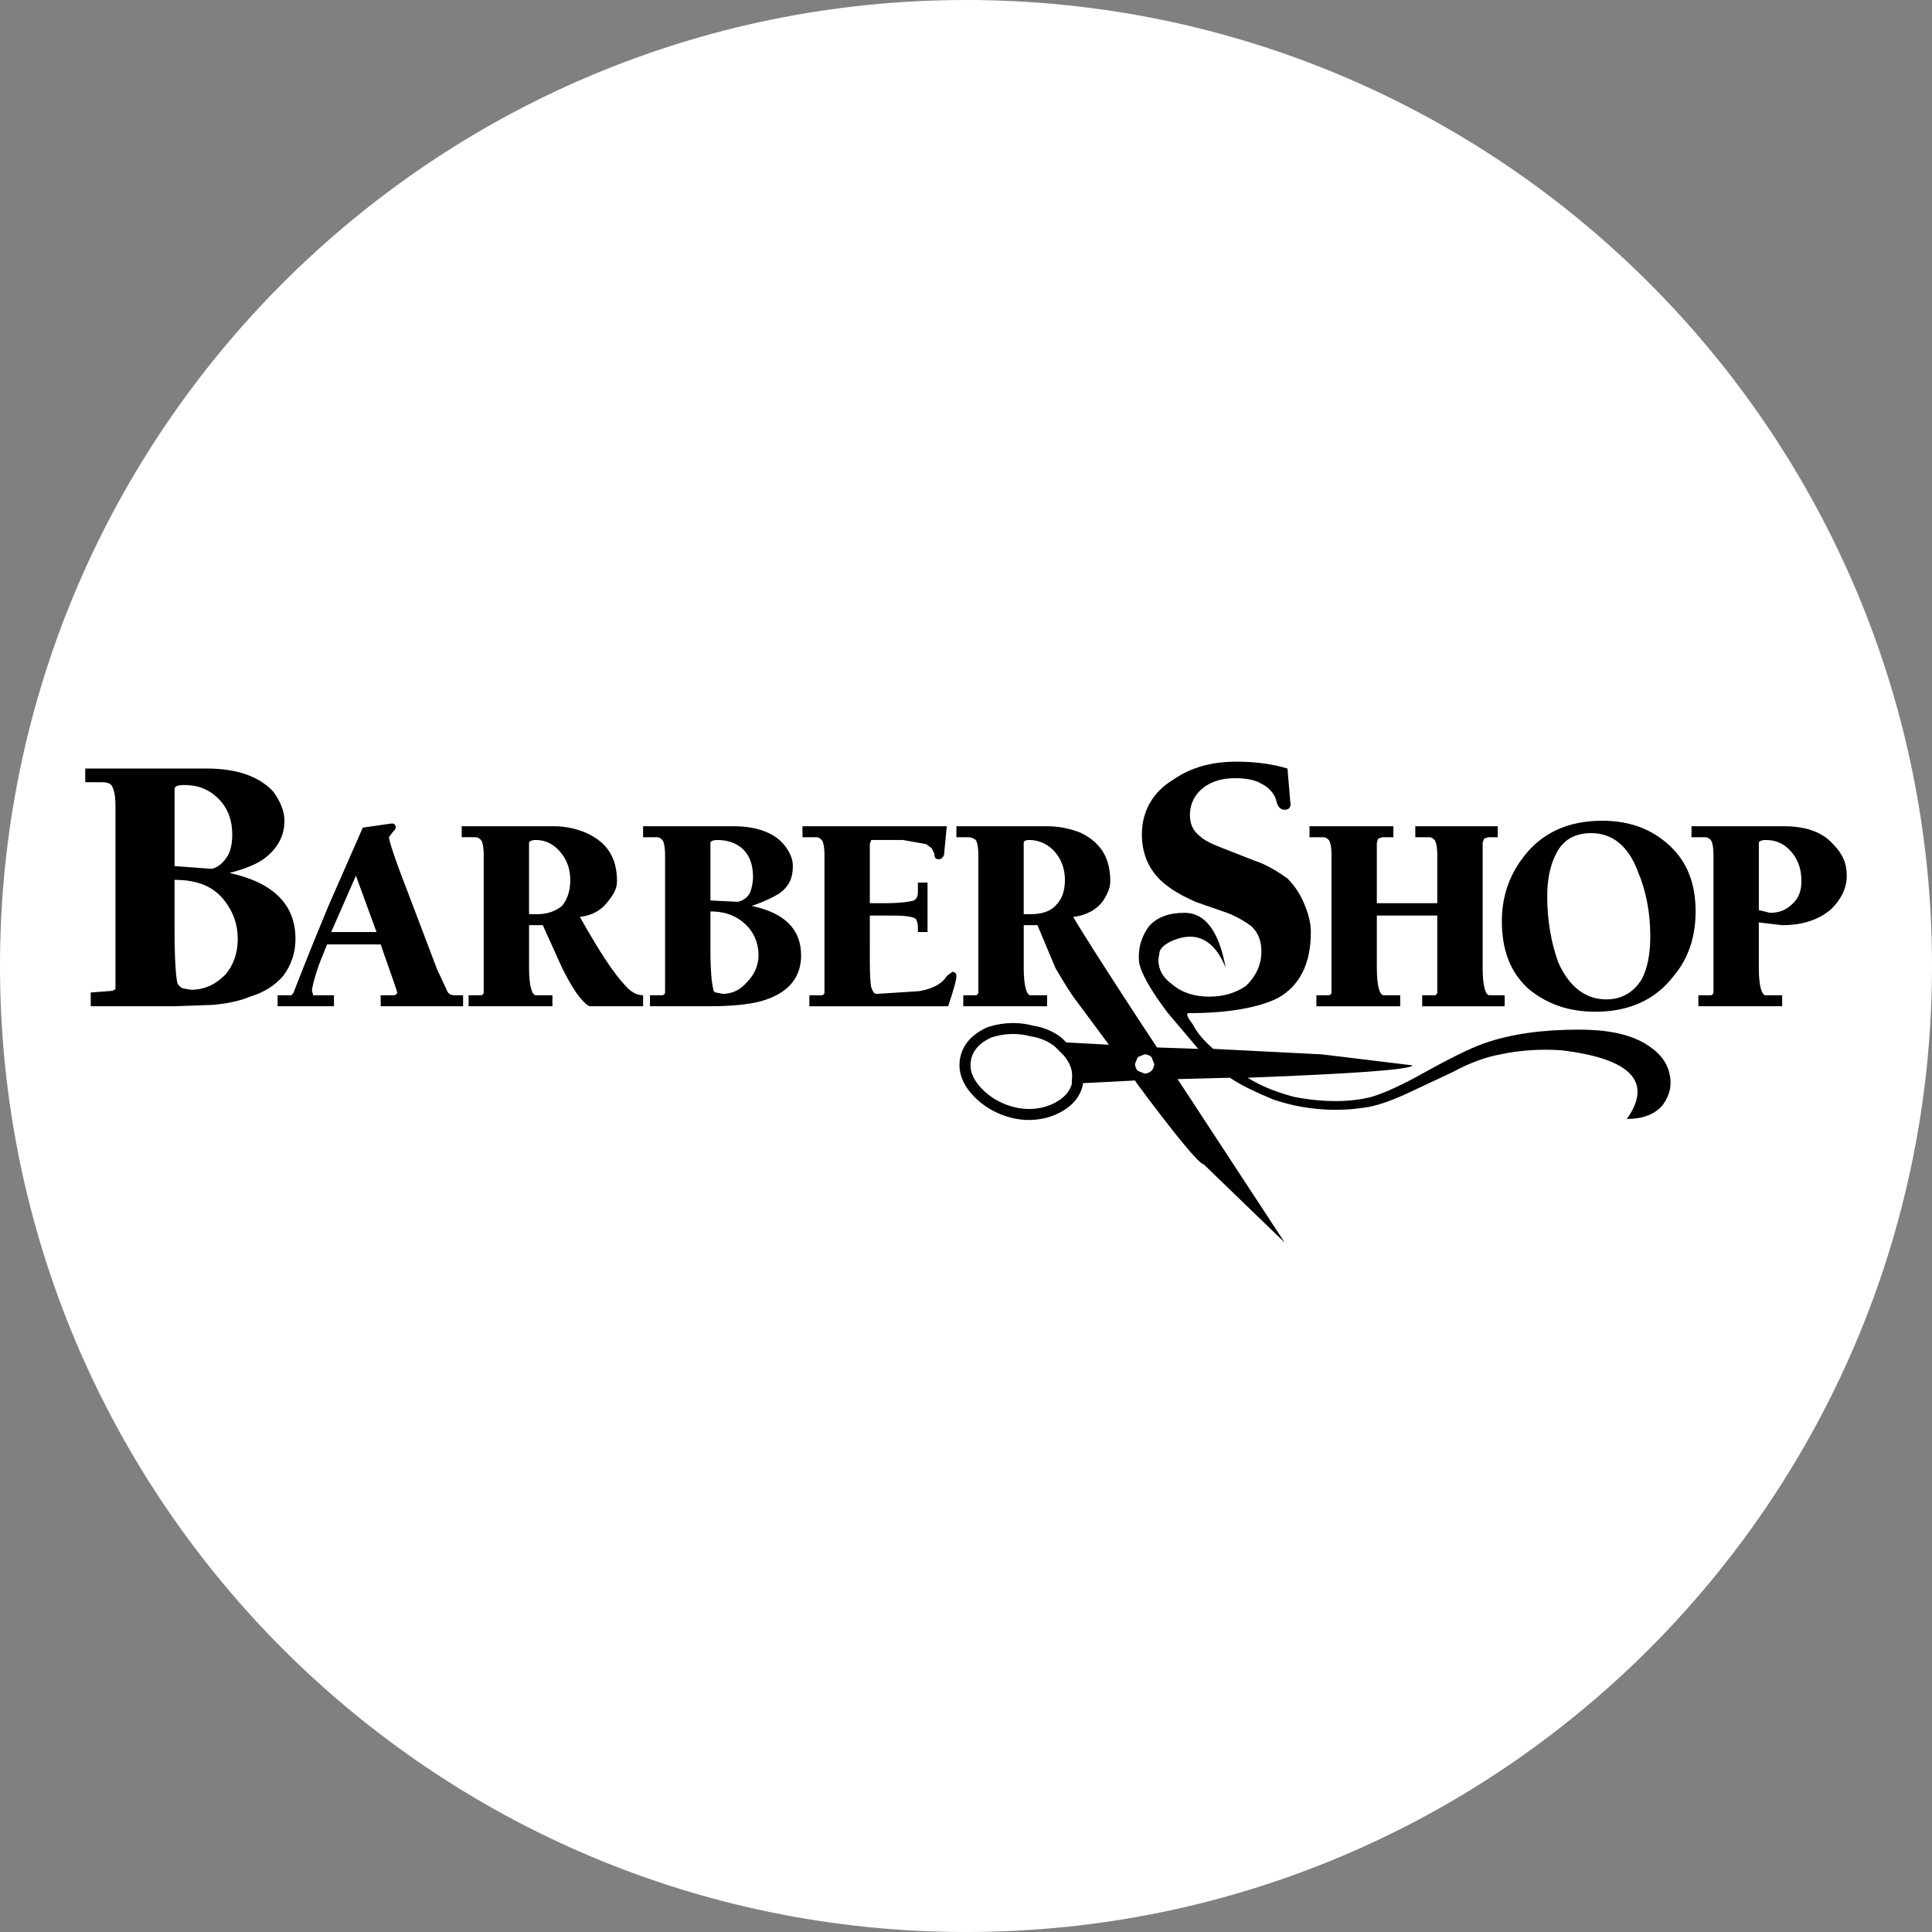 <svg width="2500" height="2500" viewBox="0 0 2500 2500" fill="none" xmlns="http://www.w3.org/2000/svg">
<rect x="0" y="0" width="2500" height="2500" fill="#808080" stroke="none"/>
<path fill-rule="evenodd" clip-rule="evenodd" d="M0 1250C0 559.644 559.644 0 1250 0V0C1940.36 0 2500 559.644 2500 1250V1250C2500 1940.36 1940.36 2500 1250 2500V2500C559.644 2500 0 1940.36 0 1250V1250Z" fill="white"/>
<path fill-rule="evenodd" clip-rule="evenodd" d="M1379.74 1348.88L1434.91 1351.86L1394.03 1296.74C1386.91 1287.85 1378.02 1273.63 1365.59 1252.28L1342.46 1197.16H1324.71V1252.28C1324.71 1275.39 1328.25 1287.85 1333.58 1287.85H1354.93V1302.07H1246.46V1287.85H1262.46C1264.24 1287.85 1266 1286.06 1266 1284.29V1106.49C1266 1095.83 1264.23 1088.71 1262.46 1086.93C1260.03 1084.71 1256.87 1083.45 1253.57 1083.38H1237.57V1069.15H1354.93C1370.9 1069.15 1386.92 1072.7 1399.36 1078.05C1424.26 1090.5 1436.7 1110.06 1436.7 1140.28C1436.7 1149.16 1433.16 1156.28 1427.8 1165.16C1418.93 1177.6 1404.7 1184.72 1388.69 1186.5C1395.81 1198.95 1431.37 1255.85 1497.15 1355.41L1550.47 1357.2L1511.35 1310.97C1488.25 1280.74 1475.82 1257.63 1474.01 1245.19C1472.24 1225.63 1477.58 1211.4 1486.48 1198.96C1497.14 1186.51 1513.13 1181.18 1532.7 1181.18C1559.38 1181.18 1577.14 1204.29 1586.02 1252.3C1571.81 1216.73 1548.68 1204.29 1518.46 1216.73C1509.56 1220.29 1502.46 1225.63 1500.68 1230.96L1498.9 1241.63C1498.9 1254.09 1504.25 1264.75 1516.68 1273.64C1529.12 1284.31 1545.13 1289.64 1564.69 1289.64C1584.24 1289.64 1600.25 1284.31 1612.69 1275.41C1625.12 1262.97 1632.24 1248.74 1632.24 1230.96C1632.24 1218.52 1628.7 1207.85 1619.81 1198.96C1610.04 1191.53 1599.26 1185.54 1587.78 1181.18L1546.9 1166.95C1530.93 1159.85 1518.46 1152.73 1509.56 1145.62C1488.23 1129.61 1477.57 1106.5 1477.57 1079.84C1477.57 1049.6 1491.78 1024.72 1518.45 1008.72C1541.57 992.719 1568.23 985.611 1600.25 985.611C1626.93 985.611 1648.25 989.165 1666.03 994.496L1669.57 1037.18C1671.35 1044.29 1667.8 1047.85 1662.45 1047.85C1657.13 1047.85 1653.58 1044.3 1651.79 1037.18C1650.01 1028.28 1642.89 1019.4 1632.23 1014.07C1623.33 1008.74 1610.9 1006.96 1598.46 1006.96C1582.45 1006.96 1570.02 1010.51 1559.34 1017.62C1546.88 1026.52 1539.76 1038.97 1539.76 1054.96C1539.76 1065.63 1543.32 1074.52 1552.22 1081.64C1557.54 1086.97 1568.2 1092.3 1582.44 1097.63L1623.32 1113.64C1639.33 1118.97 1653.57 1127.86 1666.01 1136.75C1675.1 1145.95 1682.35 1156.81 1687.34 1168.74C1692.68 1181.2 1696.24 1193.63 1696.24 1206.08C1696.24 1246.98 1682.02 1275.43 1653.58 1291.44C1628.68 1303.88 1589.56 1311 1537.99 1311C1534.45 1311 1536.22 1316.33 1543.34 1325.22C1548.65 1335.89 1557.55 1346.57 1570.02 1357.23L1710.48 1364.34L1827.82 1378.57C1826.04 1383.91 1754.91 1389.24 1614.45 1394.57C1634.03 1407.01 1655.36 1414.13 1674.92 1419.46C1712.26 1426.57 1746.02 1426.57 1774.47 1419.46C1792.25 1414.13 1815.38 1403.46 1843.83 1387.45C1875.83 1369.67 1900.73 1357.23 1920.29 1350.11C1955.85 1337.68 1996.75 1332.33 2042.97 1332.33C2078.53 1332.33 2106.99 1337.68 2128.31 1350.11C2146.09 1360.77 2156.76 1373.23 2160.33 1389.24C2163.88 1405.24 2160.33 1417.67 2151.44 1430.12C2140.75 1442.58 2124.76 1447.91 2105.21 1447.91C2138.99 1399.9 2110.53 1369.67 2019.87 1359.01C1993.19 1357.23 1966.53 1359.01 1941.63 1364.34C1922.07 1367.9 1902.51 1375.02 1879.41 1387.45L1822.51 1414.13C1799.39 1424.79 1779.83 1431.91 1762.05 1433.69C1724.71 1439.02 1685.59 1435.47 1648.26 1423.03C1626.93 1414.13 1607.38 1405.25 1591.36 1394.59L1523.8 1396.36L1662.46 1607.94L1557.57 1506.61C1552.25 1506.61 1523.79 1472.82 1472.22 1403.47L1468.68 1398.14L1401.12 1401.62V1403.48C1401.12 1403.6 1400.92 1405.11 1400.89 1405.21L1400.86 1405.31C1399.67 1409.9 1397.83 1414.29 1395.39 1418.36L1395.42 1418.37C1389.31 1428.41 1379.46 1436.28 1366.61 1441.99L1366.4 1442.1C1361.4 1444.28 1356.19 1445.97 1350.85 1447.14C1336.28 1450.31 1321.15 1449.89 1306.78 1445.91L1306.7 1445.88C1301 1444.31 1295.43 1442.28 1290.06 1439.8C1277.43 1434.05 1266.16 1425.67 1257.03 1415.21H1257.04C1250.13 1407.28 1245.64 1399.27 1243.37 1391.18C1241.07 1383.02 1240.97 1374.4 1243.09 1366.2L1243.11 1366.09C1244.27 1361.49 1246.12 1357.1 1248.6 1353.06L1248.59 1353.04C1254.7 1343.01 1264.53 1335.12 1277.37 1329.43L1278 1329.17L1278.24 1329.09C1280.54 1328.34 1283 1327.62 1285.65 1326.96V1326.95C1288.18 1326.31 1290.79 1325.77 1293.46 1325.32C1307.91 1322.8 1322.74 1323.44 1336.91 1327.21C1340.64 1327.79 1344.32 1328.61 1347.93 1329.67C1357.51 1332.57 1366.56 1337.18 1373.6 1342.81L1374.16 1343.34L1379.74 1348.88V1348.88ZM1386.91 1402.62V1398.09L1386.99 1397.09C1387.76 1391.9 1387.32 1386.6 1385.72 1381.6C1384.02 1376.34 1380.98 1370.99 1376.36 1365.59L1364.56 1353.78C1358.37 1349.01 1351.34 1345.44 1343.84 1343.25C1342.31 1342.79 1340.76 1342.37 1339.21 1342.01H1339.18C1337.64 1341.66 1336.09 1341.38 1334.52 1341.16L1334.34 1341.14L1333.49 1340.96C1318.96 1337.07 1303.69 1336.98 1289.12 1340.68H1289.09C1287.04 1341.2 1284.91 1341.83 1282.76 1342.54C1272.8 1347.03 1265.28 1352.99 1260.78 1360.39H1260.75C1259.9 1361.81 1259.13 1363.3 1258.5 1364.78C1257.87 1366.32 1257.35 1367.9 1256.94 1369.5L1256.91 1369.61C1255.42 1375.53 1255.42 1381.44 1257.07 1387.3C1258.79 1393.42 1262.32 1399.61 1267.79 1405.9L1267.87 1405.95C1275.66 1414.85 1285.27 1421.98 1296.04 1426.87C1300.7 1429.01 1305.53 1430.77 1310.48 1432.12L1310.56 1432.15C1322.72 1435.54 1335.52 1435.93 1347.87 1433.28C1352.28 1432.27 1356.59 1430.85 1360.74 1429.05L1360.97 1428.94C1371.1 1424.44 1378.75 1418.43 1383.29 1410.93H1383.32C1384.93 1408.36 1386.14 1405.55 1386.91 1402.62V1402.62ZM1365.57 1172.29C1358.45 1179.39 1347.79 1182.96 1333.55 1182.96H1324.68V1090.5C1324.68 1088.72 1326.46 1086.94 1331.77 1086.94C1344.24 1086.94 1356.68 1092.27 1365.56 1102.95C1374.44 1113.62 1378 1126.06 1378 1138.51C1378.01 1152.73 1374.47 1163.4 1365.57 1172.29V1172.29ZM1938.1 1069.16V1083.39H1925.66L1920.32 1085.18L1918.54 1090.51V1252.31C1918.54 1275.42 1922.08 1287.87 1927.44 1287.87H1947V1302.1H1840.32V1287.87H1856.3C1858.07 1287.87 1859.84 1286.08 1859.84 1284.32V1184.75H1781.62V1252.31C1781.62 1275.42 1785.18 1287.87 1790.51 1287.87H1811.85V1302.1H1703.41V1287.87H1719.41C1721.19 1287.87 1722.96 1286.08 1722.96 1284.32V1106.49C1722.96 1095.83 1721.18 1088.71 1719.41 1086.93C1717.61 1085.15 1715.85 1083.38 1712.29 1083.38H1694.51V1069.15H1802.98V1083.38H1788.74L1783.39 1085.17L1781.62 1090.5V1168.72H1859.84V1106.49C1859.84 1095.83 1858.06 1088.71 1856.3 1086.93C1854.52 1085.15 1852.76 1083.38 1849.18 1083.38H1831.4V1069.15H1938.1V1069.16V1069.16ZM1977.2 1278.96C2000.3 1298.52 2028.78 1309.19 2064.32 1309.19C2108.78 1309.19 2142.57 1293.19 2165.67 1262.97C2185.22 1239.86 2194.11 1211.4 2194.11 1179.39C2194.11 1143.83 2183.45 1115.39 2160.33 1094.05C2137.21 1072.72 2108.75 1062.04 2073.19 1062.04C2028.76 1062.04 1994.97 1078.05 1971.85 1108.28C1952.29 1133.17 1943.4 1161.61 1943.4 1191.84C1943.42 1229.18 1954.1 1257.63 1977.2 1278.96ZM2188.8 1069.16V1083.39H2206.56C2210.13 1083.39 2211.9 1085.18 2213.68 1086.94C2215.46 1088.72 2217.25 1095.84 2217.25 1106.5V1284.31C2217.25 1286.08 2215.44 1287.86 2213.68 1287.86H2197.7V1302.09H2306.14V1287.86H2284.81C2279.46 1287.86 2275.91 1275.41 2275.91 1252.3V1193.62L2306.13 1197.17C2332.81 1197.17 2354.13 1190.07 2370.15 1175.84C2382.58 1163.4 2389.71 1149.16 2389.71 1133.17C2389.71 1117.16 2384.36 1104.73 2371.92 1092.27C2357.71 1076.28 2336.36 1069.16 2307.9 1069.16H2188.8V1069.16ZM2059 1078.05C2085.68 1078.05 2107 1094.05 2119.44 1127.84C2130.1 1152.73 2135.45 1181.17 2135.45 1211.4C2135.45 1234.51 2131.91 1252.3 2124.78 1266.52C2114.12 1284.31 2098.11 1293.2 2078.56 1293.2C2051.88 1293.2 2030.56 1277.21 2016.32 1245.2C2007.42 1220.31 2002.1 1191.86 2002.1 1159.86C2002.1 1138.51 2005.64 1120.73 2012.76 1106.52C2021.66 1086.94 2037.64 1078.05 2059 1078.05V1078.05ZM2318.58 1102.95C2327.48 1113.62 2331.04 1126.06 2331.04 1140.29C2331.04 1152.73 2327.48 1161.62 2320.38 1168.73C2311.48 1177.63 2302.6 1181.18 2290.14 1181.18L2275.92 1177.63V1090.5C2275.92 1088.72 2279.46 1086.94 2284.82 1086.94C2299.02 1086.94 2309.68 1092.27 2318.58 1102.95V1102.95ZM1468.7 1376.75L1472.24 1367.86L1481.13 1364.3C1484.7 1364.3 1488.25 1366.09 1490.03 1367.86L1493.6 1376.75C1493.6 1380.29 1491.8 1383.87 1490.03 1385.65C1488.27 1387.43 1484.71 1389.2 1481.13 1389.2L1472.24 1385.65C1470.02 1383.21 1468.77 1380.05 1468.7 1376.75ZM133.42 1012.26C138.751 1012.26 142.304 1014.04 144.081 1015.82C147.635 1021.15 149.412 1030.05 149.412 1042.48V1278.96C149.412 1280.74 145.858 1282.52 140.514 1282.52L117.402 1284.29V1302.07H225.869L275.646 1300.3C295.205 1298.51 311.21 1294.95 323.648 1289.62C341.429 1284.29 355.657 1275.39 366.318 1262.96C376.841 1249.18 382.473 1232.28 382.323 1214.94C382.323 1170.5 353.88 1142.04 296.969 1129.59C318.317 1124.26 334.309 1117.15 343.193 1110.03C359.198 1097.58 368.082 1081.59 368.082 1062.02C368.082 1049.58 362.751 1037.13 353.854 1024.68C336.073 1005.13 307.63 994.444 266.736 994.444H110.295V1012.23H133.42V1012.26V1012.26ZM469.454 1070.94L425.006 1172.27C398.327 1236.29 384.113 1273.62 380.546 1282.52C380.546 1284.29 378.769 1286.06 376.992 1287.85H359.224V1302.07H432.127V1287.85H405.448L403.671 1282.52C403.671 1277.18 407.225 1264.73 412.568 1248.74L423.229 1222.06H492.579C506.807 1262.96 513.927 1282.52 513.927 1284.29C513.927 1286.07 512.15 1287.85 508.583 1287.85H492.579V1302.07H599.268V1287.85H588.594C583.263 1287.85 579.697 1286.06 577.92 1280.73L565.482 1254.06L526.352 1150.94C510.36 1110.04 503.24 1086.92 503.24 1083.36L508.57 1076.26C510.347 1074.48 512.124 1072.7 512.124 1070.93C512.124 1067.37 510.347 1065.58 506.781 1065.58L469.454 1070.94V1070.94ZM238.319 1015.82C256.101 1015.82 270.329 1021.15 282.767 1033.6C295.205 1046.04 300.548 1062.04 300.548 1079.82C300.548 1090.5 298.772 1099.38 295.218 1106.49C289.887 1115.39 282.78 1122.49 273.883 1124.27L225.881 1120.72V1021.15C225.869 1017.59 229.422 1015.82 238.319 1015.82V1015.82ZM225.869 1204.29V1138.51C256.101 1138.51 277.436 1147.41 291.651 1166.95C302.325 1181.18 307.656 1197.19 307.656 1214.97C307.656 1232.75 302.312 1248.75 291.651 1261.19C279.213 1273.64 264.985 1280.75 247.204 1280.75L236.53 1278.97C233.353 1277.58 230.816 1275.04 229.422 1271.87C227.645 1262.97 225.869 1241.62 225.869 1204.29V1204.29ZM428.56 1206.06L460.556 1133.17L487.235 1206.06H428.56ZM625.921 1106.49V1284.29C625.857 1285.21 625.463 1286.08 624.809 1286.73C624.156 1287.39 623.289 1287.78 622.367 1287.85H606.375V1302.07H714.829V1287.85H693.493C688.163 1287.85 684.596 1275.39 684.596 1252.28V1197.16H702.378L727.267 1252.28C737.941 1273.63 746.825 1287.85 755.709 1296.74C757.486 1298.52 759.263 1300.3 762.83 1302.07H832.166V1287.85C825.059 1287.85 817.938 1284.29 812.608 1278.95C793.049 1259.39 773.491 1227.38 750.379 1186.49C766.37 1184.71 778.821 1177.6 787.719 1165.15C794.826 1156.25 798.38 1149.15 798.38 1140.26C798.38 1110.03 785.942 1090.48 759.263 1078.03C745.796 1072.19 731.274 1069.16 716.593 1069.14H597.465V1083.36H615.247C618.8 1083.36 620.59 1085.15 622.354 1086.92C624.144 1088.72 625.921 1095.83 625.921 1106.49V1106.49ZM693.48 1086.94C705.918 1086.94 716.592 1092.27 725.49 1102.95C734.374 1113.62 737.928 1126.06 737.928 1138.51C737.928 1152.74 734.374 1163.4 727.254 1172.29C718.356 1179.39 707.695 1182.96 695.244 1182.96H684.583V1090.5C684.596 1088.72 688.15 1086.94 693.48 1086.94V1086.94ZM860.609 1106.49V1284.29C860.545 1285.21 860.15 1286.08 859.497 1286.73C858.844 1287.39 857.977 1287.78 857.055 1287.85H841.05V1302.07H919.284C953.057 1302.07 977.959 1298.52 992.187 1293.18C1022.41 1282.52 1036.63 1262.96 1036.63 1236.28C1036.63 1202.5 1015.3 1181.16 972.616 1172.26C988.62 1166.93 999.295 1161.6 1008.18 1156.27C1020.62 1147.37 1025.96 1136.71 1025.96 1120.7C1025.96 1111.82 1022.41 1102.92 1015.29 1094.04C1002.85 1078.03 979.723 1069.15 949.504 1069.15H832.153V1083.38H849.935C853.488 1083.38 855.278 1085.17 857.055 1086.93C858.832 1088.72 860.609 1095.83 860.609 1106.49V1106.49ZM1056.21 1083.38H1038.41V1069.15H1225.11L1221.56 1106.49C1219.78 1110.04 1218 1111.83 1214.45 1111.83C1210.9 1111.83 1209.11 1110.06 1209.11 1104.73L1205.55 1097.61L1198.45 1092.27L1168.21 1086.94H1127.32L1125.54 1092.27V1168.73H1145.1C1164.66 1168.73 1177.11 1166.95 1182.44 1165.19C1185.99 1163.41 1187.77 1159.86 1187.77 1154.52V1142.08H1200.22V1206.08H1187.77V1200.74C1187.77 1193.62 1185.99 1190.07 1184.22 1188.3C1180.66 1186.51 1171.77 1184.75 1157.55 1184.75H1125.54V1229.2C1125.54 1252.31 1125.54 1268.31 1127.32 1277.21C1129.11 1282.54 1130.87 1286.09 1134.43 1286.09L1189.55 1282.55C1209.11 1279 1219.78 1271.89 1225.11 1263L1232.23 1257.65C1235.79 1257.65 1237.56 1259.44 1237.56 1263C1237.56 1268.33 1234.01 1280.76 1226.89 1302.11H1047.31V1287.88H1063.31C1065.09 1287.88 1066.87 1286.09 1066.87 1284.33V1106.49C1066.87 1095.83 1065.08 1088.71 1063.31 1086.93C1061.54 1085.17 1059.75 1083.38 1056.21 1083.38V1083.38ZM954.86 1166.95L919.297 1165.18V1090.5C919.297 1088.72 922.851 1086.94 928.194 1086.94C940.632 1086.94 953.083 1090.5 961.967 1099.4C970.852 1108.29 974.418 1120.73 974.418 1134.95C974.418 1142.07 972.629 1149.17 970.865 1154.5C967.298 1161.61 961.955 1165.18 954.86 1166.95V1166.95ZM935.289 1286.07L926.404 1284.29C924.628 1284.29 922.851 1282.52 922.851 1278.96C921.061 1273.63 919.297 1255.85 919.297 1229.18V1179.39C940.632 1179.39 956.637 1186.5 969.075 1200.74C977.972 1211.4 981.526 1223.85 981.526 1236.3C981.526 1248.75 976.182 1261.19 967.298 1270.08C958.401 1280.74 947.74 1286.07 935.289 1286.07V1286.07Z" fill="black"/>
</svg>
